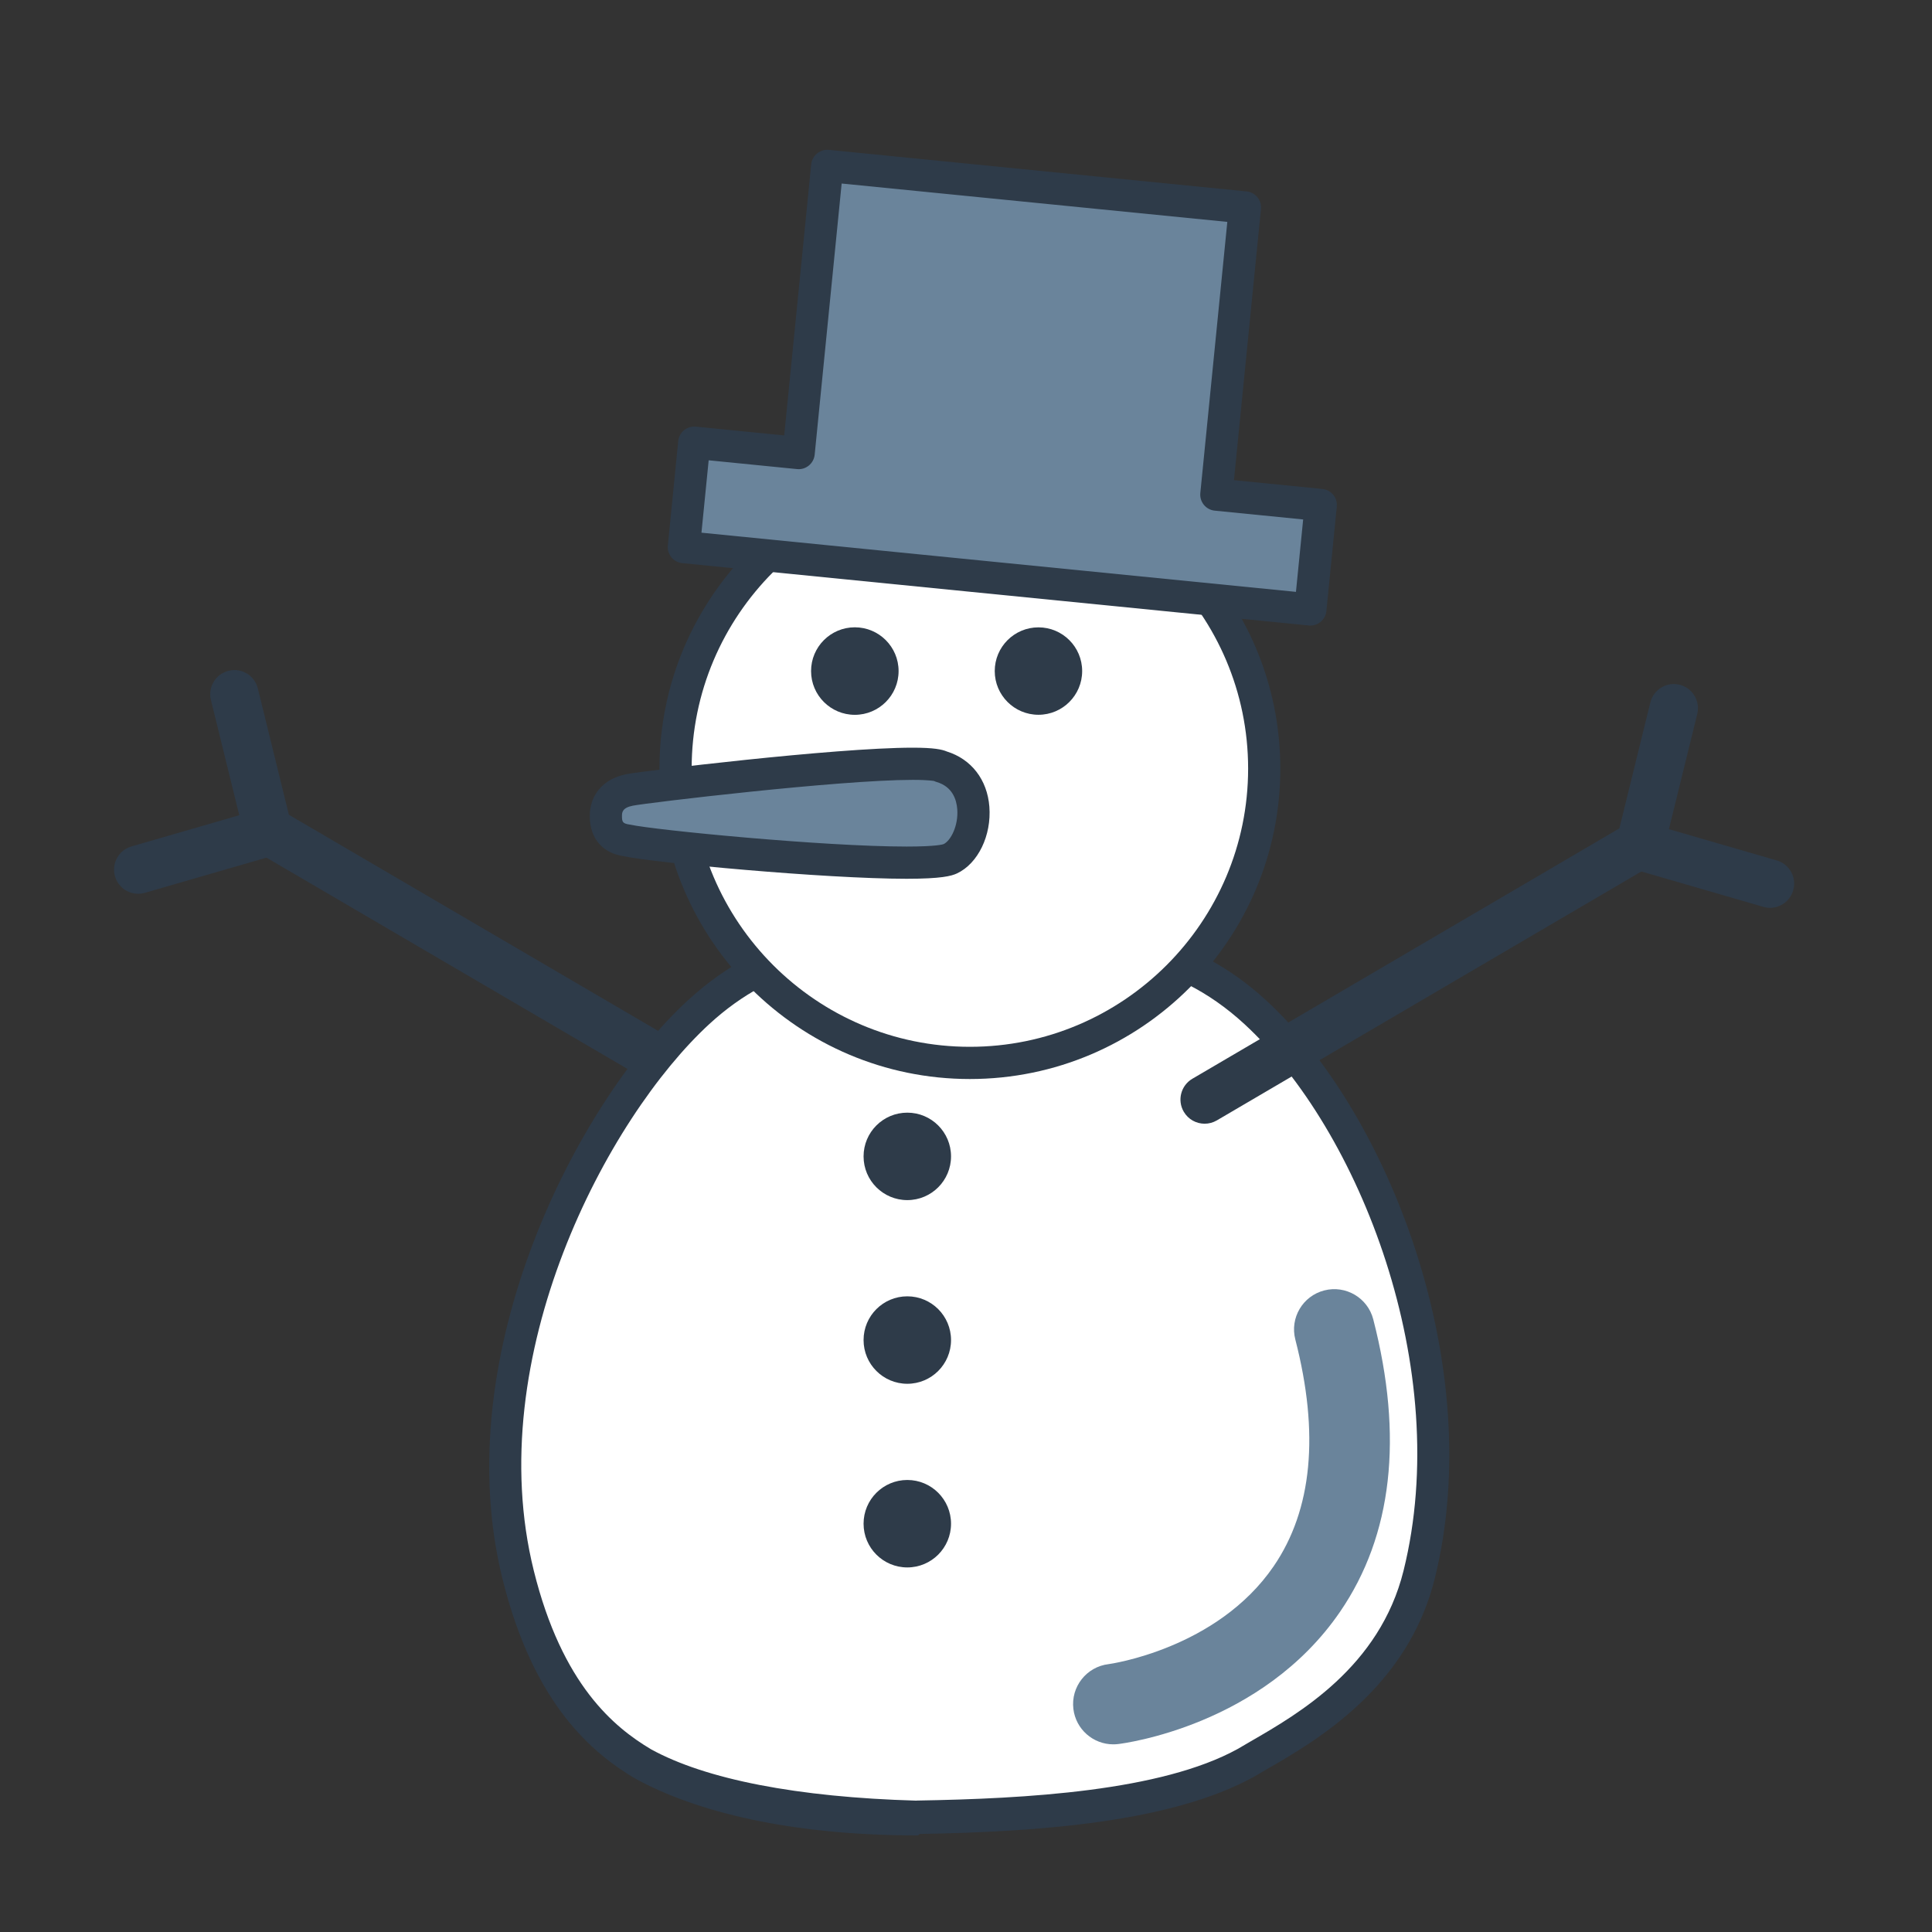 <?xml version="1.0" encoding="utf-8"?>
<!-- Generator: Adobe Illustrator 16.0.0, SVG Export Plug-In . SVG Version: 6.00 Build 0)  -->
<!DOCTYPE svg PUBLIC "-//W3C//DTD SVG 1.1//EN" "http://www.w3.org/Graphics/SVG/1.1/DTD/svg11.dtd">
<svg version="1.1" id="Layer_1" xmlns="http://www.w3.org/2000/svg" xmlns:xlink="http://www.w3.org/1999/xlink" x="0px" y="0px"
	 width="120px" height="120px" viewBox="0 0 120 120" enable-background="new 0 0 120 120" xml:space="preserve">
<rect x="0" y="0" width="120" height="120" fill="#333333" stroke="none"/>
<g>
	<g>
		<path fill="#FFFFFF" d="M77.962,62.864c-4.64-4.268-9.999-4.888-17.33-4.755c-7.334-0.133-12.604,0.487-17.247,4.755
			c-7.041,6.476-14.478,21.729-11.201,34.933c1.737,7.004,4.89,10.014,7.74,11.713C44.61,112.088,52,112.708,57,112.844v-0.009
			c8-0.136,15.668-0.749,20.352-3.325c2.851-1.699,9.059-4.709,10.795-11.713C91.421,84.594,85.004,69.34,77.962,62.864z"/>
		<path fill="#2E3B49" d="M56.999,114c-0.009,0-0.018,0-0.026,0c-7.85,0-13.748-1.455-17.531-3.536
			c-2.619-1.561-6.286-4.558-8.229-12.388c-3.492-14.072,4.795-29.766,11.495-35.928c4.934-4.537,10.408-5.169,17.942-5.029
			c0.533-0.01,1.09-0.021,1.637-0.021c6.529,0,11.809,0.854,16.352,5.033c7.591,6.98,13.756,22.693,10.479,35.908
			c-1.688,6.807-7.388,10.096-10.45,11.862c-0.29,0.167-0.56,0.322-0.804,0.468c-5.117,2.816-13.329,3.412-20.718,3.541
			C57.098,113.918,57.048,114,56.999,114z M58.977,59.094c-6.181,0-10.832,0.754-14.915,4.507
			c-6.348,5.838-14.205,20.667-10.907,33.956c1.762,7.104,5,9.734,7.281,11.094c3.401,1.871,9.101,2.979,16.459,3.189
			c0.029-0.002,0.059-0.004,0.089-0.005c6.757-0.114,15.124-0.582,19.886-3.201c0.223-0.134,0.5-0.294,0.798-0.466
			c3.002-1.731,8.026-4.631,9.509-10.611c3.102-12.504-2.72-27.361-9.891-33.956c-4.431-4.075-9.587-4.627-16.635-4.491
			C60.057,59.1,59.511,59.094,58.977,59.094z"/>
	</g>
	<circle fill="#2E3B49" cx="56.354" cy="71.825" r="2.716"/>
	<circle fill="#2E3B49" cx="56.354" cy="83.233" r="2.716"/>
	<circle fill="#2E3B49" cx="56.354" cy="94.64" r="2.716"/>
	<path fill="#2E3B49" d="M8.582,55.514c-0.65,0-1.25-0.426-1.439-1.083c-0.23-0.796,0.228-1.628,1.023-1.858l6.696-1.938
		l-1.761-7.158c-0.197-0.805,0.294-1.617,1.099-1.814c0.806-0.202,1.617,0.294,1.815,1.098l2.104,8.557
		c0.191,0.781-0.267,1.576-1.04,1.799L9,55.455C8.86,55.494,8.721,55.514,8.582,55.514z"/>
	<path fill="#2E3B49" d="M40.061,66.791c-0.258,0-0.519-0.066-0.757-0.205L15.757,52.805c-0.715-0.419-0.955-1.338-0.537-2.053
		c0.419-0.715,1.34-0.953,2.053-0.537l23.547,13.781c0.715,0.419,0.955,1.338,0.537,2.053
		C41.077,66.525,40.575,66.791,40.061,66.791z"/>
	<path fill="#2E3B49" d="M109.94,56.387c-0.139,0-0.279-0.02-0.419-0.061l-8.08-2.342c-0.772-0.224-1.23-1.018-1.039-1.799
		l2.104-8.555c0.199-0.805,1.012-1.299,1.815-1.1c0.804,0.198,1.296,1.011,1.099,1.814l-1.76,7.158l6.697,1.941
		c0.795,0.23,1.253,1.063,1.022,1.857C111.19,55.959,110.591,56.387,109.94,56.387z"/>
	<path fill="#2E3B49" d="M74.822,69.796c-0.515,0-1.016-0.265-1.295-0.741c-0.419-0.715-0.18-1.634,0.535-2.053l27.242-15.973
		c0.714-0.419,1.633-0.18,2.053,0.535c0.419,0.715,0.18,1.634-0.535,2.053L75.58,69.59C75.342,69.729,75.08,69.796,74.822,69.796z"
		/>
	<g>
		<circle fill="#FFFFFF" cx="60.242" cy="47.74" r="18.282"/>
		<path fill="#2E3B49" d="M60.24,67.02c-10.631,0-19.28-8.648-19.28-19.279c0-10.633,8.649-19.282,19.28-19.282
			c10.633,0,19.283,8.649,19.283,19.282C79.523,58.371,70.873,67.02,60.24,67.02z M60.24,30.458c-9.528,0-17.28,7.753-17.28,17.282
			c0,9.527,7.752,17.279,17.28,17.279c9.53,0,17.283-7.752,17.283-17.279C77.523,38.211,69.771,30.458,60.24,30.458z"/>
	</g>
	<circle fill="#2E3B49" cx="64.5" cy="41.681" r="2.715"/>
	<circle fill="#2E3B49" cx="53.095" cy="41.681" r="2.718"/>
	<g>
		<path fill="#6A849B" d="M37.633,50.693c0-0.814,0.457-1.426,1.475-1.631c1.019-0.202,17.808-2.218,19.351-1.449
			c2.877,0.84,2.292,4.914,0.561,5.729c-1.731,0.814-17.949-0.676-20.037-1.135C38.001,52.068,37.633,51.51,37.633,50.693z"/>
		<path fill="#2E3B49" d="M56.315,54.582c-5.097,0-15.754-1.003-17.549-1.397c-1.329-0.187-2.134-1.099-2.134-2.491
			c0-1.348,0.852-2.324,2.277-2.611c0.861-0.171,12.918-1.643,17.782-1.643c1.307,0,1.816,0.108,2.118,0.236
			c1.524,0.475,2.51,1.75,2.642,3.426c0.14,1.789-0.704,3.532-2.008,4.146C59.093,54.413,58.446,54.582,56.315,54.582z
			 M56.692,48.439c-4.576,0-16.492,1.426-17.391,1.604c-0.669,0.135-0.669,0.434-0.669,0.65c0,0.363,0.048,0.462,0.489,0.524
			c1.57,0.343,12.051,1.364,17.193,1.364c1.839,0,2.25-0.135,2.291-0.15c0.459-0.217,0.931-1.166,0.852-2.174
			c-0.048-0.611-0.309-1.4-1.28-1.685c-0.057-0.017-0.112-0.038-0.166-0.065C58.028,48.517,57.752,48.439,56.692,48.439z"/>
	</g>
	<g>
		<polygon fill="#6A849B" points="75.55,30.723 77.325,12.886 51.381,10.305 49.605,28.141 43.12,27.495 42.476,33.982 
			81.391,37.855 82.036,31.368 		"/>
		<path fill="#2E3B49" d="M81.391,38.855c-0.033,0-0.066-0.002-0.099-0.005l-38.915-3.873c-0.55-0.055-0.951-0.544-0.896-1.094
			l0.645-6.487c0.026-0.264,0.156-0.507,0.361-0.675c0.206-0.168,0.481-0.245,0.732-0.222l5.49,0.547l1.677-16.842
			c0.055-0.549,0.56-0.949,1.094-0.896l25.944,2.581c0.265,0.026,0.507,0.156,0.675,0.361s0.248,0.469,0.222,0.732l-1.677,16.842
			l5.491,0.547c0.55,0.055,0.951,0.545,0.896,1.094l-0.646,6.488c-0.026,0.264-0.156,0.506-0.361,0.674
			C81.845,38.775,81.621,38.855,81.391,38.855z M43.569,33.086l36.925,3.676l0.448-4.498l-5.491-0.546
			c-0.265-0.026-0.507-0.156-0.675-0.361c-0.168-0.206-0.248-0.469-0.222-0.733l1.677-16.842l-23.954-2.383L50.601,28.24
			c-0.055,0.549-0.547,0.954-1.094,0.896l-5.49-0.546L43.569,33.086z"/>
	</g>
	<path fill="#6A849B" d="M69.148,108.344c-1.249,0-2.329-0.935-2.479-2.205c-0.163-1.371,0.817-2.615,2.188-2.777
		c0.065-0.008,6.728-0.93,10.253-6.08c2.397-3.502,2.85-8.24,1.344-14.086c-0.345-1.338,0.46-2.701,1.797-3.045
		c1.333-0.344,2.701,0.459,3.045,1.797c1.882,7.305,1.188,13.414-2.06,18.158c-4.852,7.086-13.428,8.178-13.791,8.221
		C69.346,108.338,69.246,108.344,69.148,108.344z"/>
</g>
</svg>
